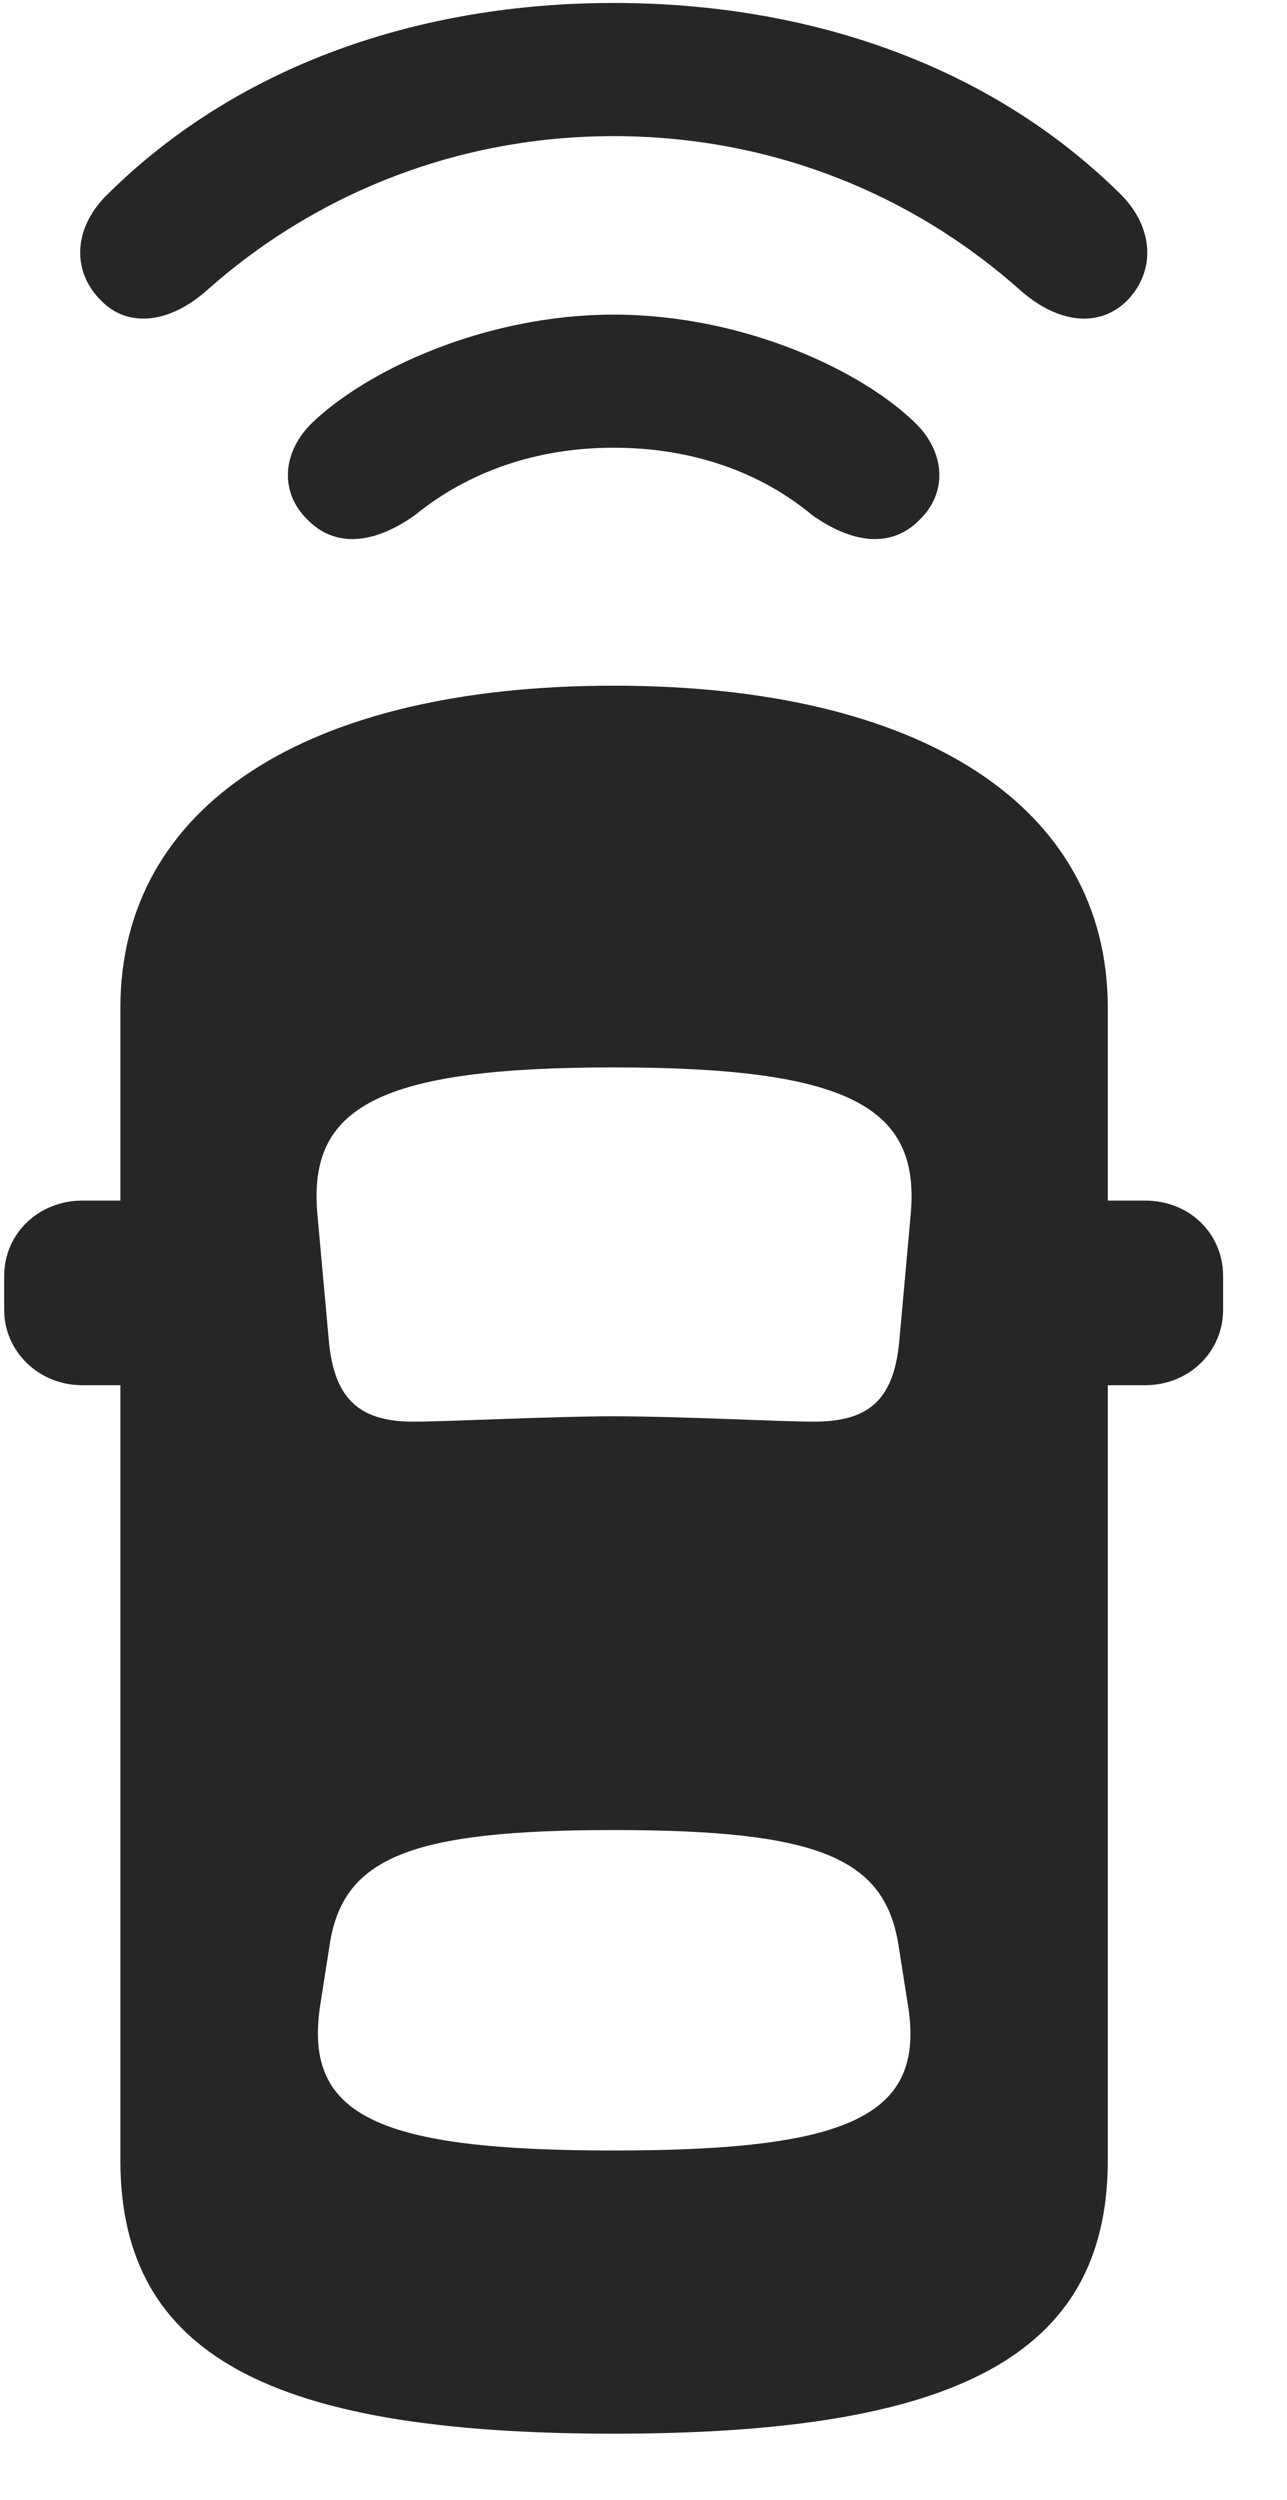 <svg width="17" height="33" viewBox="0 0 17 33" fill="none" xmlns="http://www.w3.org/2000/svg">
<g clip-path="url(#clip0_2207_17164)">
<path d="M8.105 1.797C10.18 1.797 12.055 2.559 13.496 3.848C14 4.282 14.527 4.317 14.879 3.977C15.265 3.59 15.242 3.028 14.832 2.594C13.086 0.848 10.66 0.039 8.105 0.039C5.562 0.039 3.137 0.848 1.391 2.594C0.969 3.028 0.945 3.59 1.344 3.977C1.684 4.317 2.211 4.282 2.715 3.848C4.156 2.559 6.043 1.797 8.105 1.797Z" fill="black" fill-opacity="0.85"/>
<path d="M8.105 5.91C9.137 5.91 10.039 6.227 10.73 6.801C11.328 7.223 11.82 7.199 12.148 6.86C12.512 6.508 12.488 5.992 12.113 5.606C11.398 4.891 9.816 4.153 8.105 4.153C6.406 4.153 4.824 4.891 4.098 5.606C3.723 5.992 3.699 6.508 4.062 6.86C4.391 7.199 4.883 7.223 5.48 6.801C6.184 6.227 7.086 5.91 8.105 5.91Z" fill="black" fill-opacity="0.85"/>
<path d="M8.105 32.125C12.605 32.125 14.633 31.106 14.633 28.516V13.305C14.633 10.633 12.16 9.051 8.105 9.051C4.051 9.051 1.59 10.633 1.59 13.305V28.516C1.59 31.106 3.605 32.125 8.105 32.125ZM2.586 18.285V15.848H1.086C0.512 15.848 0.055 16.282 0.055 16.844V17.289C0.055 17.84 0.512 18.285 1.086 18.285H2.586ZM13.625 18.285H15.125C15.711 18.285 16.156 17.84 16.156 17.289V16.844C16.156 16.282 15.711 15.848 15.125 15.848H13.625V18.285ZM8.105 18.695C7.285 18.695 5.926 18.766 5.457 18.766C4.742 18.766 4.414 18.461 4.344 17.7L4.191 16.012C4.074 14.617 4.988 14.09 8.105 14.09C11.223 14.09 12.149 14.617 12.031 16.012L11.879 17.7C11.809 18.461 11.492 18.766 10.754 18.766C10.297 18.766 8.984 18.695 8.105 18.695ZM8.105 28.387C4.988 28.387 4.016 27.93 4.227 26.488L4.355 25.668C4.531 24.52 5.422 24.157 8.105 24.157C10.801 24.157 11.68 24.52 11.867 25.668L11.996 26.488C12.219 27.93 11.223 28.387 8.105 28.387Z" fill="black" fill-opacity="0.85"/>
</g>
<defs>
<clipPath id="clip0_2207_17164">
<rect width="16.102" height="32.098" fill="white" transform="translate(0.055 0.039)"/>
</clipPath>
</defs>
</svg>
